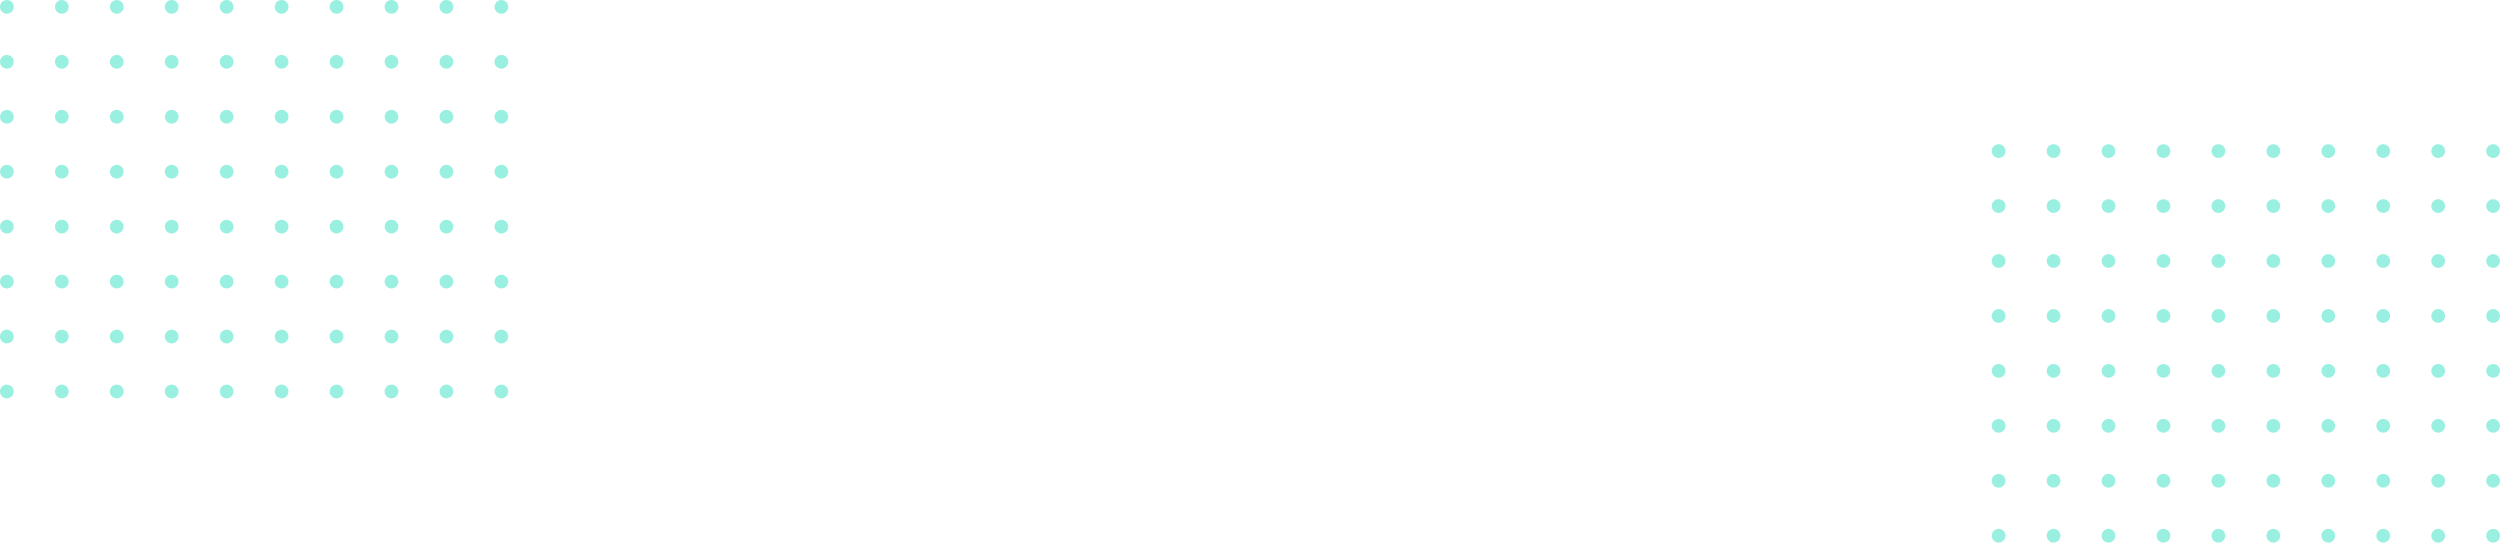 <svg width="364" height="79" viewBox="0 0 364 79" fill="none" xmlns="http://www.w3.org/2000/svg">
<circle cx="73" cy="57" r="1" transform="rotate(-180 73 57)" fill="#00DBB1" fill-opacity="0.4"/>
<circle cx="65" cy="57" r="1" transform="rotate(-180 65 57)" fill="#00DBB1" fill-opacity="0.4"/>
<circle cx="57" cy="57" r="1" transform="rotate(-180 57 57)" fill="#00DBB1" fill-opacity="0.4"/>
<circle cx="49" cy="57" r="1" transform="rotate(-180 49 57)" fill="#00DBB1" fill-opacity="0.4"/>
<circle cx="41" cy="57" r="1" transform="rotate(-180 41 57)" fill="#00DBB1" fill-opacity="0.4"/>
<circle cx="33" cy="57" r="1" transform="rotate(-180 33 57)" fill="#00DBB1" fill-opacity="0.4"/>
<circle cx="25" cy="57" r="1" transform="rotate(-180 25 57)" fill="#00DBB1" fill-opacity="0.4"/>
<circle cx="17" cy="57" r="1" transform="rotate(-180 17 57)" fill="#00DBB1" fill-opacity="0.4"/>
<circle cx="9" cy="57" r="1" transform="rotate(-180 9 57)" fill="#00DBB1" fill-opacity="0.4"/>
<circle cx="1" cy="57" r="1" transform="rotate(-180 1 57)" fill="#00DBB1" fill-opacity="0.4"/>
<circle cx="73" cy="49" r="1" transform="rotate(-180 73 49)" fill="#00DBB1" fill-opacity="0.4"/>
<circle cx="65" cy="49" r="1" transform="rotate(-180 65 49)" fill="#00DBB1" fill-opacity="0.4"/>
<circle cx="57" cy="49" r="1" transform="rotate(-180 57 49)" fill="#00DBB1" fill-opacity="0.4"/>
<circle cx="49" cy="49" r="1" transform="rotate(-180 49 49)" fill="#00DBB1" fill-opacity="0.4"/>
<circle cx="41" cy="49" r="1" transform="rotate(-180 41 49)" fill="#00DBB1" fill-opacity="0.4"/>
<circle cx="33" cy="49" r="1" transform="rotate(-180 33 49)" fill="#00DBB1" fill-opacity="0.4"/>
<circle cx="25" cy="49" r="1" transform="rotate(-180 25 49)" fill="#00DBB1" fill-opacity="0.4"/>
<circle cx="17" cy="49" r="1" transform="rotate(-180 17 49)" fill="#00DBB1" fill-opacity="0.4"/>
<circle cx="9" cy="49" r="1" transform="rotate(-180 9 49)" fill="#00DBB1" fill-opacity="0.4"/>
<circle cx="1" cy="49" r="1" transform="rotate(-180 1 49)" fill="#00DBB1" fill-opacity="0.4"/>
<circle cx="73" cy="41" r="1" transform="rotate(-180 73 41)" fill="#00DBB1" fill-opacity="0.4"/>
<circle cx="65" cy="41" r="1" transform="rotate(-180 65 41)" fill="#00DBB1" fill-opacity="0.4"/>
<circle cx="57" cy="41" r="1" transform="rotate(-180 57 41)" fill="#00DBB1" fill-opacity="0.4"/>
<circle cx="49" cy="41" r="1" transform="rotate(-180 49 41)" fill="#00DBB1" fill-opacity="0.4"/>
<circle cx="41" cy="41" r="1" transform="rotate(-180 41 41)" fill="#00DBB1" fill-opacity="0.4"/>
<circle cx="33" cy="41" r="1" transform="rotate(-180 33 41)" fill="#00DBB1" fill-opacity="0.4"/>
<circle cx="25" cy="41" r="1" transform="rotate(-180 25 41)" fill="#00DBB1" fill-opacity="0.4"/>
<circle cx="17" cy="41" r="1" transform="rotate(-180 17 41)" fill="#00DBB1" fill-opacity="0.4"/>
<circle cx="9" cy="41" r="1" transform="rotate(-180 9 41)" fill="#00DBB1" fill-opacity="0.4"/>
<circle cx="1" cy="41" r="1" transform="rotate(-180 1 41)" fill="#00DBB1" fill-opacity="0.4"/>
<circle cx="73" cy="33" r="1" transform="rotate(-180 73 33)" fill="#00DBB1" fill-opacity="0.4"/>
<circle cx="65" cy="33" r="1" transform="rotate(-180 65 33)" fill="#00DBB1" fill-opacity="0.4"/>
<circle cx="57" cy="33" r="1" transform="rotate(-180 57 33)" fill="#00DBB1" fill-opacity="0.4"/>
<circle cx="49" cy="33" r="1" transform="rotate(-180 49 33)" fill="#00DBB1" fill-opacity="0.4"/>
<circle cx="41" cy="33" r="1" transform="rotate(-180 41 33)" fill="#00DBB1" fill-opacity="0.4"/>
<circle cx="33" cy="33" r="1" transform="rotate(-180 33 33)" fill="#00DBB1" fill-opacity="0.4"/>
<circle cx="25" cy="33" r="1" transform="rotate(-180 25 33)" fill="#00DBB1" fill-opacity="0.4"/>
<circle cx="17" cy="33" r="1" transform="rotate(-180 17 33)" fill="#00DBB1" fill-opacity="0.4"/>
<circle cx="9" cy="33" r="1" transform="rotate(-180 9 33)" fill="#00DBB1" fill-opacity="0.4"/>
<circle cx="1" cy="33" r="1" transform="rotate(-180 1 33)" fill="#00DBB1" fill-opacity="0.4"/>
<circle cx="73" cy="25" r="1" transform="rotate(-180 73 25)" fill="#00DBB1" fill-opacity="0.4"/>
<circle cx="65" cy="25" r="1" transform="rotate(-180 65 25)" fill="#00DBB1" fill-opacity="0.4"/>
<circle cx="57" cy="25" r="1" transform="rotate(-180 57 25)" fill="#00DBB1" fill-opacity="0.4"/>
<circle cx="49" cy="25" r="1" transform="rotate(-180 49 25)" fill="#00DBB1" fill-opacity="0.4"/>
<circle cx="41" cy="25" r="1" transform="rotate(-180 41 25)" fill="#00DBB1" fill-opacity="0.4"/>
<circle cx="33" cy="25" r="1" transform="rotate(-180 33 25)" fill="#00DBB1" fill-opacity="0.4"/>
<circle cx="25" cy="25" r="1" transform="rotate(-180 25 25)" fill="#00DBB1" fill-opacity="0.4"/>
<circle cx="17" cy="25" r="1" transform="rotate(-180 17 25)" fill="#00DBB1" fill-opacity="0.4"/>
<circle cx="9" cy="25" r="1" transform="rotate(-180 9 25)" fill="#00DBB1" fill-opacity="0.4"/>
<circle cx="1" cy="25" r="1" transform="rotate(-180 1 25)" fill="#00DBB1" fill-opacity="0.4"/>
<circle cx="73" cy="17" r="1" transform="rotate(-180 73 17)" fill="#00DBB1" fill-opacity="0.4"/>
<circle cx="65" cy="17" r="1" transform="rotate(-180 65 17)" fill="#00DBB1" fill-opacity="0.4"/>
<circle cx="57" cy="17" r="1" transform="rotate(-180 57 17)" fill="#00DBB1" fill-opacity="0.4"/>
<circle cx="49" cy="17" r="1" transform="rotate(-180 49 17)" fill="#00DBB1" fill-opacity="0.4"/>
<circle cx="41" cy="17" r="1" transform="rotate(-180 41 17)" fill="#00DBB1" fill-opacity="0.4"/>
<circle cx="33" cy="17" r="1" transform="rotate(-180 33 17)" fill="#00DBB1" fill-opacity="0.4"/>
<circle cx="25" cy="17" r="1" transform="rotate(-180 25 17)" fill="#00DBB1" fill-opacity="0.4"/>
<circle cx="17" cy="17" r="1" transform="rotate(-180 17 17)" fill="#00DBB1" fill-opacity="0.4"/>
<circle cx="9" cy="17" r="1" transform="rotate(-180 9 17)" fill="#00DBB1" fill-opacity="0.4"/>
<circle cx="1" cy="17" r="1" transform="rotate(-180 1 17)" fill="#00DBB1" fill-opacity="0.4"/>
<circle cx="73" cy="9" r="1" transform="rotate(-180 73 9)" fill="#00DBB1" fill-opacity="0.4"/>
<circle cx="65" cy="9" r="1" transform="rotate(-180 65 9)" fill="#00DBB1" fill-opacity="0.4"/>
<circle cx="57" cy="9" r="1" transform="rotate(-180 57 9)" fill="#00DBB1" fill-opacity="0.4"/>
<circle cx="49" cy="9" r="1" transform="rotate(-180 49 9)" fill="#00DBB1" fill-opacity="0.4"/>
<circle cx="41" cy="9" r="1" transform="rotate(-180 41 9)" fill="#00DBB1" fill-opacity="0.4"/>
<circle cx="33" cy="9" r="1" transform="rotate(-180 33 9)" fill="#00DBB1" fill-opacity="0.4"/>
<circle cx="25" cy="9" r="1" transform="rotate(-180 25 9)" fill="#00DBB1" fill-opacity="0.4"/>
<circle cx="17" cy="9" r="1" transform="rotate(-180 17 9)" fill="#00DBB1" fill-opacity="0.4"/>
<circle cx="9" cy="9" r="1" transform="rotate(-180 9 9)" fill="#00DBB1" fill-opacity="0.4"/>
<circle cx="1" cy="9" r="1" transform="rotate(-180 1 9)" fill="#00DBB1" fill-opacity="0.4"/>
<circle cx="73" cy="1" r="1" transform="rotate(-180 73 1)" fill="#00DBB1" fill-opacity="0.4"/>
<circle cx="65" cy="1" r="1" transform="rotate(-180 65 1)" fill="#00DBB1" fill-opacity="0.4"/>
<circle cx="57" cy="1" r="1" transform="rotate(-180 57 1)" fill="#00DBB1" fill-opacity="0.4"/>
<circle cx="49" cy="1" r="1" transform="rotate(-180 49 1)" fill="#00DBB1" fill-opacity="0.4"/>
<circle cx="41" cy="1" r="1" transform="rotate(-180 41 1)" fill="#00DBB1" fill-opacity="0.4"/>
<circle cx="33" cy="1" r="1" transform="rotate(-180 33 1)" fill="#00DBB1" fill-opacity="0.4"/>
<circle cx="25" cy="1" r="1" transform="rotate(-180 25 1)" fill="#00DBB1" fill-opacity="0.4"/>
<circle cx="17" cy="1" r="1" transform="rotate(-180 17 1)" fill="#00DBB1" fill-opacity="0.4"/>
<circle cx="9" cy="1" r="1" transform="rotate(-180 9 1)" fill="#00DBB1" fill-opacity="0.4"/>
<circle cx="1" cy="1" r="1" transform="rotate(-180 1 1)" fill="#00DBB1" fill-opacity="0.4"/>
<circle cx="363" cy="78" r="1" transform="rotate(-180 363 78)" fill="#00DBB1" fill-opacity="0.4"/>
<circle cx="355" cy="78" r="1" transform="rotate(-180 355 78)" fill="#00DBB1" fill-opacity="0.4"/>
<circle cx="347" cy="78" r="1" transform="rotate(-180 347 78)" fill="#00DBB1" fill-opacity="0.4"/>
<circle cx="339" cy="78" r="1" transform="rotate(-180 339 78)" fill="#00DBB1" fill-opacity="0.4"/>
<circle cx="331" cy="78" r="1" transform="rotate(-180 331 78)" fill="#00DBB1" fill-opacity="0.4"/>
<circle cx="323" cy="78" r="1" transform="rotate(-180 323 78)" fill="#00DBB1" fill-opacity="0.4"/>
<circle cx="315" cy="78" r="1" transform="rotate(-180 315 78)" fill="#00DBB1" fill-opacity="0.4"/>
<circle cx="307" cy="78" r="1" transform="rotate(-180 307 78)" fill="#00DBB1" fill-opacity="0.4"/>
<circle cx="299" cy="78" r="1" transform="rotate(-180 299 78)" fill="#00DBB1" fill-opacity="0.4"/>
<circle cx="291" cy="78" r="1" transform="rotate(-180 291 78)" fill="#00DBB1" fill-opacity="0.4"/>
<circle cx="363" cy="70" r="1" transform="rotate(-180 363 70)" fill="#00DBB1" fill-opacity="0.4"/>
<circle cx="355" cy="70" r="1" transform="rotate(-180 355 70)" fill="#00DBB1" fill-opacity="0.4"/>
<circle cx="347" cy="70" r="1" transform="rotate(-180 347 70)" fill="#00DBB1" fill-opacity="0.4"/>
<circle cx="339" cy="70" r="1" transform="rotate(-180 339 70)" fill="#00DBB1" fill-opacity="0.4"/>
<circle cx="331" cy="70" r="1" transform="rotate(-180 331 70)" fill="#00DBB1" fill-opacity="0.4"/>
<circle cx="323" cy="70" r="1" transform="rotate(-180 323 70)" fill="#00DBB1" fill-opacity="0.4"/>
<circle cx="315" cy="70" r="1" transform="rotate(-180 315 70)" fill="#00DBB1" fill-opacity="0.4"/>
<circle cx="307" cy="70" r="1" transform="rotate(-180 307 70)" fill="#00DBB1" fill-opacity="0.4"/>
<circle cx="299" cy="70" r="1" transform="rotate(-180 299 70)" fill="#00DBB1" fill-opacity="0.4"/>
<circle cx="291" cy="70" r="1" transform="rotate(-180 291 70)" fill="#00DBB1" fill-opacity="0.4"/>
<circle cx="363" cy="62" r="1" transform="rotate(-180 363 62)" fill="#00DBB1" fill-opacity="0.4"/>
<circle cx="355" cy="62" r="1" transform="rotate(-180 355 62)" fill="#00DBB1" fill-opacity="0.4"/>
<circle cx="347" cy="62" r="1" transform="rotate(-180 347 62)" fill="#00DBB1" fill-opacity="0.4"/>
<circle cx="339" cy="62" r="1" transform="rotate(-180 339 62)" fill="#00DBB1" fill-opacity="0.4"/>
<circle cx="331" cy="62" r="1" transform="rotate(-180 331 62)" fill="#00DBB1" fill-opacity="0.4"/>
<circle cx="323" cy="62" r="1" transform="rotate(-180 323 62)" fill="#00DBB1" fill-opacity="0.4"/>
<circle cx="315" cy="62" r="1" transform="rotate(-180 315 62)" fill="#00DBB1" fill-opacity="0.4"/>
<circle cx="307" cy="62" r="1" transform="rotate(-180 307 62)" fill="#00DBB1" fill-opacity="0.4"/>
<circle cx="299" cy="62" r="1" transform="rotate(-180 299 62)" fill="#00DBB1" fill-opacity="0.4"/>
<circle cx="291" cy="62" r="1" transform="rotate(-180 291 62)" fill="#00DBB1" fill-opacity="0.4"/>
<circle cx="363" cy="54" r="1" transform="rotate(-180 363 54)" fill="#00DBB1" fill-opacity="0.4"/>
<circle cx="355" cy="54" r="1" transform="rotate(-180 355 54)" fill="#00DBB1" fill-opacity="0.4"/>
<circle cx="347" cy="54" r="1" transform="rotate(-180 347 54)" fill="#00DBB1" fill-opacity="0.4"/>
<circle cx="339" cy="54" r="1" transform="rotate(-180 339 54)" fill="#00DBB1" fill-opacity="0.4"/>
<circle cx="331" cy="54" r="1" transform="rotate(-180 331 54)" fill="#00DBB1" fill-opacity="0.4"/>
<circle cx="323" cy="54" r="1" transform="rotate(-180 323 54)" fill="#00DBB1" fill-opacity="0.4"/>
<circle cx="315" cy="54" r="1" transform="rotate(-180 315 54)" fill="#00DBB1" fill-opacity="0.4"/>
<circle cx="307" cy="54" r="1" transform="rotate(-180 307 54)" fill="#00DBB1" fill-opacity="0.4"/>
<circle cx="299" cy="54" r="1" transform="rotate(-180 299 54)" fill="#00DBB1" fill-opacity="0.4"/>
<circle cx="291" cy="54" r="1" transform="rotate(-180 291 54)" fill="#00DBB1" fill-opacity="0.4"/>
<circle cx="363" cy="46" r="1" transform="rotate(-180 363 46)" fill="#00DBB1" fill-opacity="0.4"/>
<circle cx="355" cy="46" r="1" transform="rotate(-180 355 46)" fill="#00DBB1" fill-opacity="0.4"/>
<circle cx="347" cy="46" r="1" transform="rotate(-180 347 46)" fill="#00DBB1" fill-opacity="0.4"/>
<circle cx="339" cy="46" r="1" transform="rotate(-180 339 46)" fill="#00DBB1" fill-opacity="0.4"/>
<circle cx="331" cy="46" r="1" transform="rotate(-180 331 46)" fill="#00DBB1" fill-opacity="0.4"/>
<circle cx="323" cy="46" r="1" transform="rotate(-180 323 46)" fill="#00DBB1" fill-opacity="0.4"/>
<circle cx="315" cy="46" r="1" transform="rotate(-180 315 46)" fill="#00DBB1" fill-opacity="0.4"/>
<circle cx="307" cy="46" r="1" transform="rotate(-180 307 46)" fill="#00DBB1" fill-opacity="0.4"/>
<circle cx="299" cy="46" r="1" transform="rotate(-180 299 46)" fill="#00DBB1" fill-opacity="0.4"/>
<circle cx="291" cy="46" r="1" transform="rotate(-180 291 46)" fill="#00DBB1" fill-opacity="0.4"/>
<circle cx="363" cy="38" r="1" transform="rotate(-180 363 38)" fill="#00DBB1" fill-opacity="0.4"/>
<circle cx="355" cy="38" r="1" transform="rotate(-180 355 38)" fill="#00DBB1" fill-opacity="0.4"/>
<circle cx="347" cy="38" r="1" transform="rotate(-180 347 38)" fill="#00DBB1" fill-opacity="0.4"/>
<circle cx="339" cy="38" r="1" transform="rotate(-180 339 38)" fill="#00DBB1" fill-opacity="0.4"/>
<circle cx="331" cy="38" r="1" transform="rotate(-180 331 38)" fill="#00DBB1" fill-opacity="0.4"/>
<circle cx="323" cy="38" r="1" transform="rotate(-180 323 38)" fill="#00DBB1" fill-opacity="0.4"/>
<circle cx="315" cy="38" r="1" transform="rotate(-180 315 38)" fill="#00DBB1" fill-opacity="0.4"/>
<circle cx="307" cy="38" r="1" transform="rotate(-180 307 38)" fill="#00DBB1" fill-opacity="0.4"/>
<circle cx="299" cy="38" r="1" transform="rotate(-180 299 38)" fill="#00DBB1" fill-opacity="0.4"/>
<circle cx="291" cy="38" r="1" transform="rotate(-180 291 38)" fill="#00DBB1" fill-opacity="0.4"/>
<circle cx="363" cy="30" r="1" transform="rotate(-180 363 30)" fill="#00DBB1" fill-opacity="0.4"/>
<circle cx="355" cy="30" r="1" transform="rotate(-180 355 30)" fill="#00DBB1" fill-opacity="0.4"/>
<circle cx="347" cy="30" r="1" transform="rotate(-180 347 30)" fill="#00DBB1" fill-opacity="0.4"/>
<circle cx="339" cy="30" r="1" transform="rotate(-180 339 30)" fill="#00DBB1" fill-opacity="0.4"/>
<circle cx="331" cy="30" r="1" transform="rotate(-180 331 30)" fill="#00DBB1" fill-opacity="0.4"/>
<circle cx="323" cy="30" r="1" transform="rotate(-180 323 30)" fill="#00DBB1" fill-opacity="0.4"/>
<circle cx="315" cy="30" r="1" transform="rotate(-180 315 30)" fill="#00DBB1" fill-opacity="0.4"/>
<circle cx="307" cy="30" r="1" transform="rotate(-180 307 30)" fill="#00DBB1" fill-opacity="0.4"/>
<circle cx="299" cy="30" r="1" transform="rotate(-180 299 30)" fill="#00DBB1" fill-opacity="0.4"/>
<circle cx="291" cy="30" r="1" transform="rotate(-180 291 30)" fill="#00DBB1" fill-opacity="0.4"/>
<circle cx="363" cy="22" r="1" transform="rotate(-180 363 22)" fill="#00DBB1" fill-opacity="0.4"/>
<circle cx="355" cy="22" r="1" transform="rotate(-180 355 22)" fill="#00DBB1" fill-opacity="0.4"/>
<circle cx="347" cy="22" r="1" transform="rotate(-180 347 22)" fill="#00DBB1" fill-opacity="0.4"/>
<circle cx="339" cy="22" r="1" transform="rotate(-180 339 22)" fill="#00DBB1" fill-opacity="0.4"/>
<circle cx="331" cy="22" r="1" transform="rotate(-180 331 22)" fill="#00DBB1" fill-opacity="0.4"/>
<circle cx="323" cy="22" r="1" transform="rotate(-180 323 22)" fill="#00DBB1" fill-opacity="0.4"/>
<circle cx="315" cy="22" r="1" transform="rotate(-180 315 22)" fill="#00DBB1" fill-opacity="0.4"/>
<circle cx="307" cy="22" r="1" transform="rotate(-180 307 22)" fill="#00DBB1" fill-opacity="0.4"/>
<circle cx="299" cy="22" r="1" transform="rotate(-180 299 22)" fill="#00DBB1" fill-opacity="0.4"/>
<circle cx="291" cy="22" r="1" transform="rotate(-180 291 22)" fill="#00DBB1" fill-opacity="0.4"/>
</svg>
